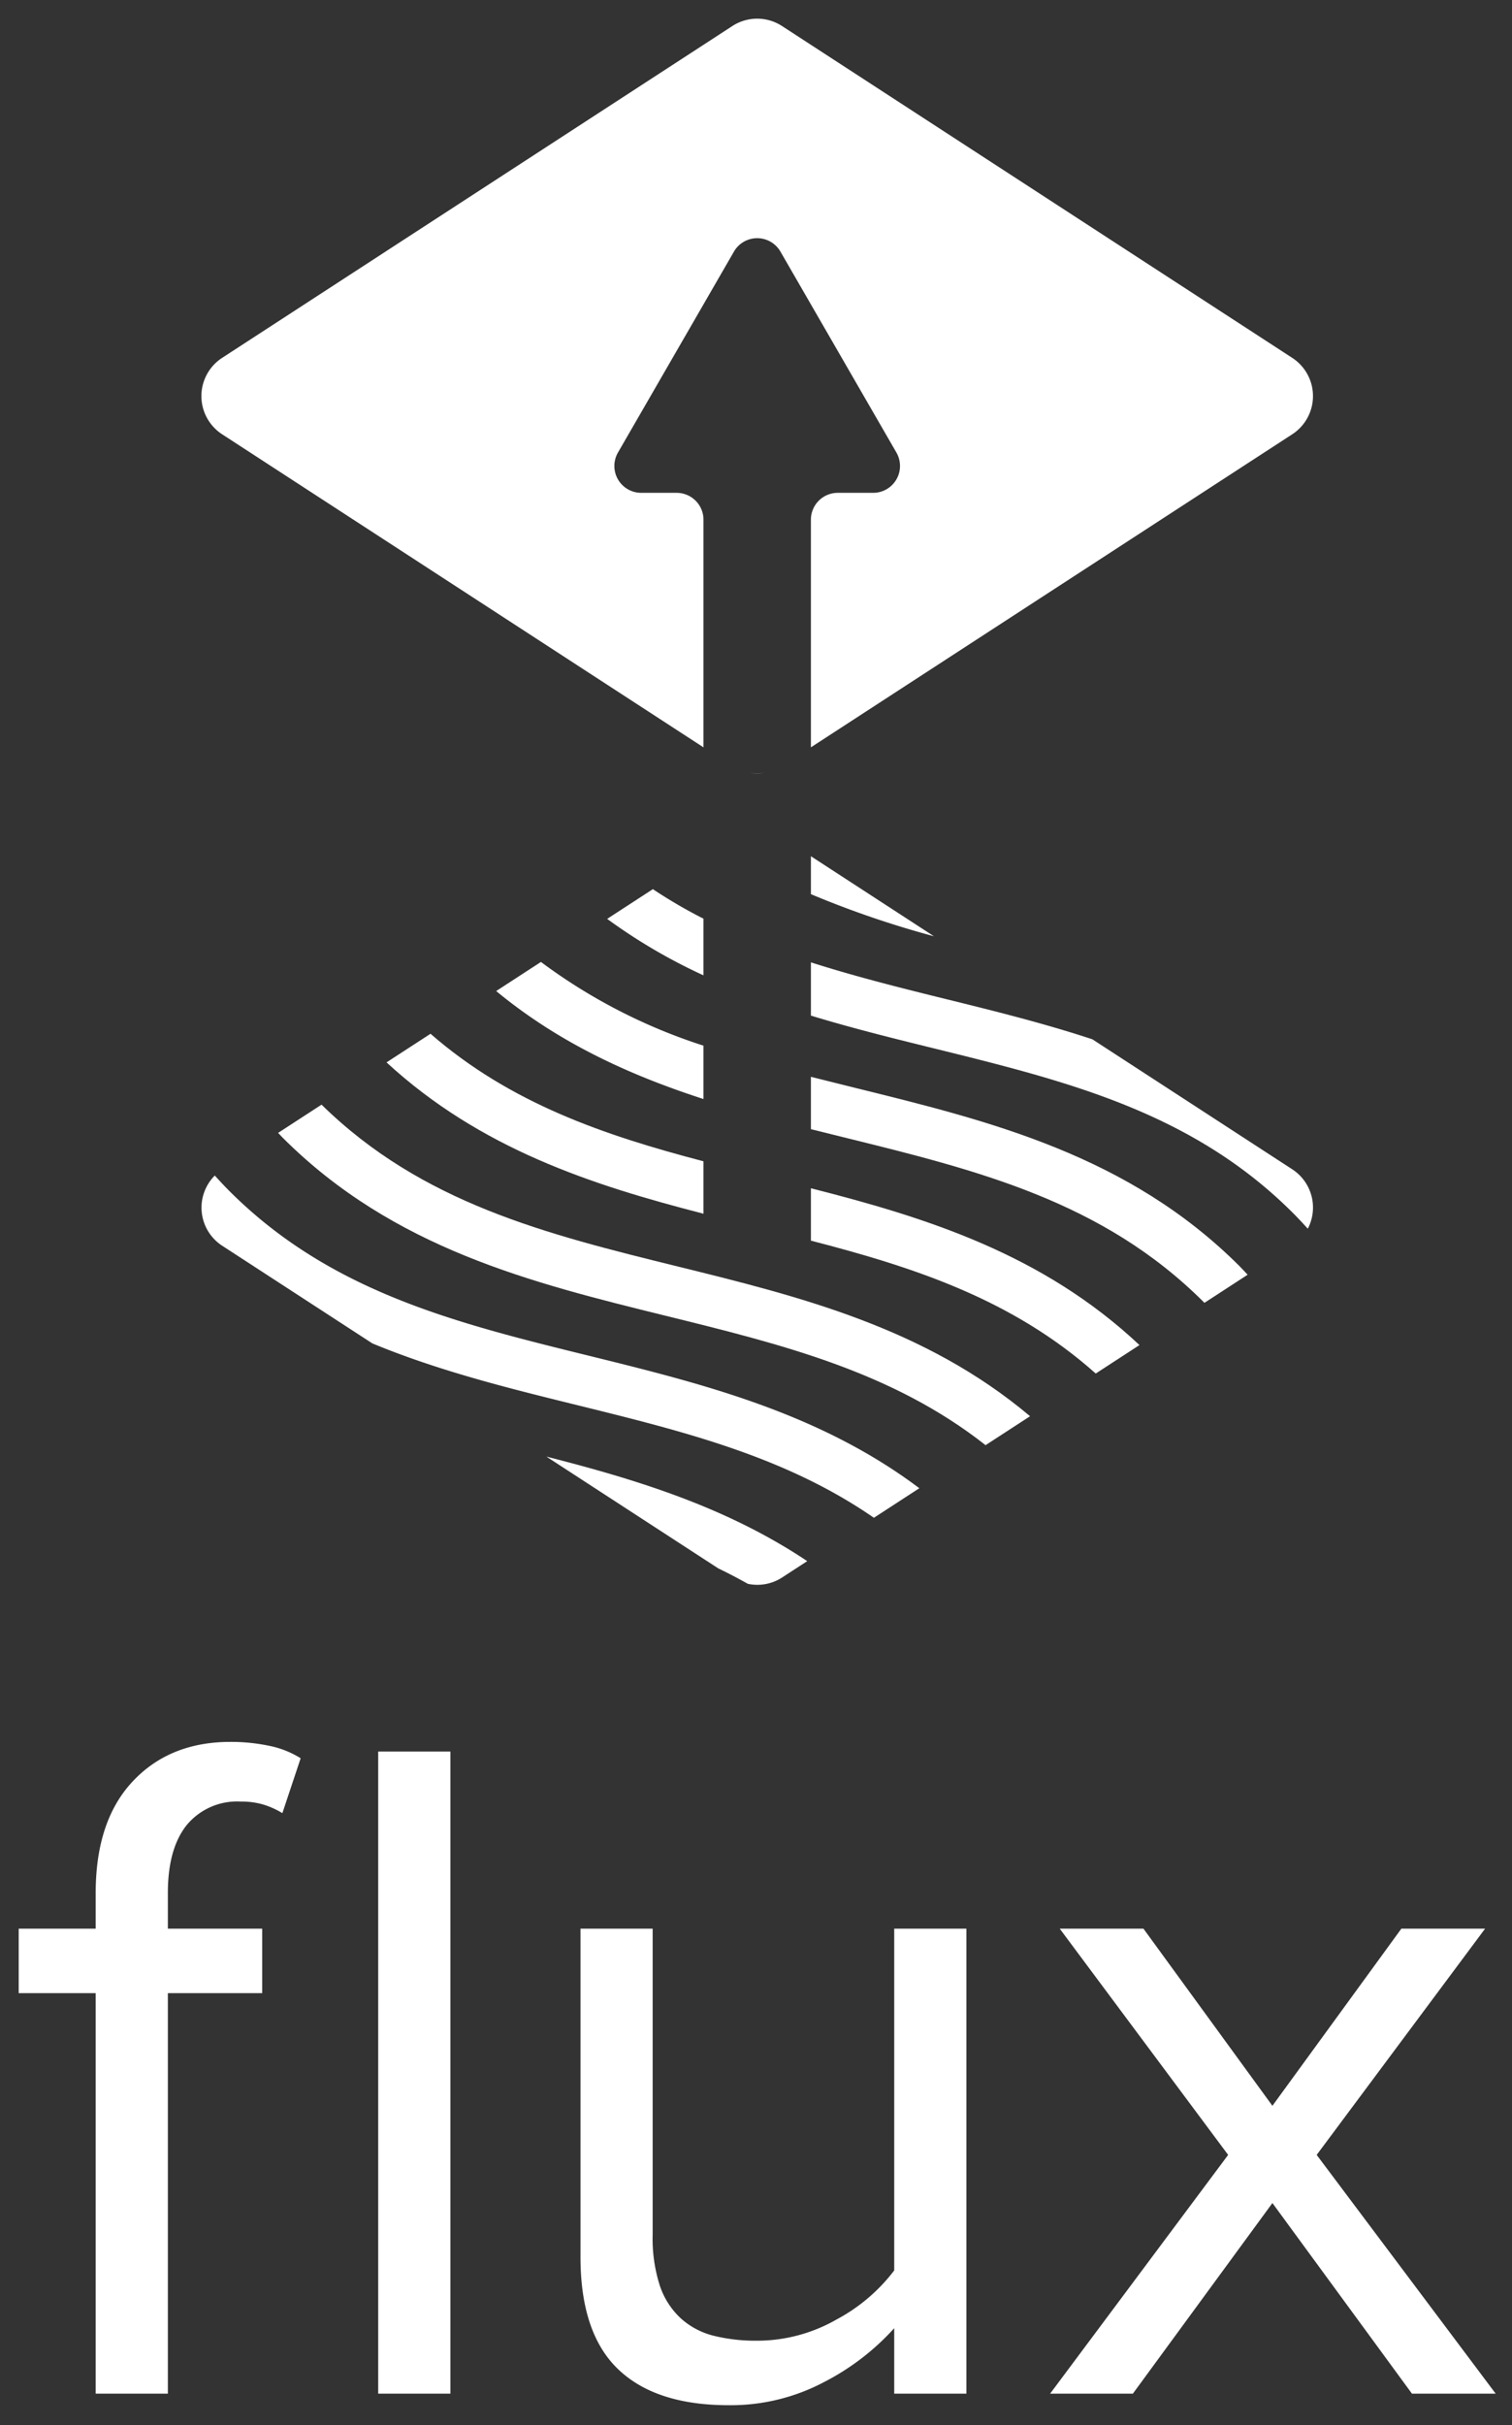 <svg id="Layer_1" data-name="Layer 1" xmlns="http://www.w3.org/2000/svg" viewBox="0 0 196.837 315.588"><rect x="0" y="0" width="196.837" height="315.588" fill="#333333" stroke="none"/><defs><style>.cls-1{fill:#fff;}.cls-2{fill:none;}</style></defs><title>flux-stacked-white</title><path class="cls-1" d="M97.65,100.578a5.925,5.925,0,0,0,1.846,0A7.155,7.155,0,0,1,97.65,100.578Z"/><path class="cls-1" d="M168.229,46.571,101.805,3.387a5.929,5.929,0,0,0-6.464,0L28.917,46.571a5.929,5.929,0,0,0,0,9.942L91.581,97.253V67.63A3.496,3.496,0,0,0,88.085,64.134H83.477A3.496,3.496,0,0,1,80.45,58.89L95.546,32.744a3.496,3.496,0,0,1,6.055,0L116.697,58.89A3.496,3.496,0,0,1,113.669,64.134h-4.608a3.496,3.496,0,0,0-3.496,3.496V97.253l62.664-40.739A5.929,5.929,0,0,0,168.229,46.571Z"/><path class="cls-2" d="M95.341,205.289a5.898,5.898,0,0,0,2.013.816c-1.267-.717-2.555-1.383-3.856-2.015Z"/><path class="cls-2" d="M91.581,111.423,84.992,115.707a64.633,64.633,0,0,0,6.589,3.843Z"/><path class="cls-2" d="M105.566,125.233c5.671,1.814,11.537,3.289,17.533,4.767,6.359,1.567,12.795,3.16,19.11,5.246l-20.623-13.408a125.709,125.709,0,0,1-16.02-5.48Z"/><path class="cls-2" d="M105.566,161.448v.341c0,1.496-1.565,2.709-3.496,2.709H95.077c-1.931,0-3.496-1.213-3.496-2.709v-3.846c-14.503-3.728-29.041-8.435-41.262-19.694l-8.46,5.5C54.942,156.59,71.136,160.597,88.277,164.822c15.826,3.901,32.132,7.949,45.819,19.474l8.548-5.557C131.853,169.128,119.113,164.945,105.566,161.448Z"/><path class="cls-2" d="M48.477,174.822,71.134,189.551c11.684,2.978,23.409,6.55,33.955,13.603l8.677-5.641C102.264,189.552,88.988,186.267,75.089,182.841,66.187,180.647,57.134,178.406,48.477,174.822Z"/><path class="cls-2" d="M91.581,126.924a72.393,72.393,0,0,1-12.539-7.349l-8.621,5.605a72.521,72.521,0,0,0,21.161,10.894Z"/><path class="cls-2" d="M121.518,136.412c-5.303-1.307-10.658-2.634-15.952-4.25v7.967q2.941.748,5.926,1.478c17.431,4.296,35.456,8.74,49.908,23.193.355.355.677.722,1.02,1.081l5.808-3.776a5.884,5.884,0,0,0,2.024-2.212c-.621-.683-1.248-1.363-1.915-2.03C155.185,144.712,138.832,140.68,121.518,136.412Z"/><path class="cls-2" d="M109.911,148.02q-2.167-.534-4.345-1.08v7.692c15.033,3.821,30.165,8.553,42.774,20.405l8.456-5.497c-.022-.023-.042-.046-.065-.069C143.578,156.319,127.225,152.287,109.911,148.02Z"/><path class="cls-2" d="M91.581,143.019c-9.48-3.074-18.702-7.219-26.987-14.052L56.045,134.526c10.406,9.059,22.585,13.203,35.536,16.596Z"/><path class="cls-2" d="M36.788,148.041c-.203-.203-.383-.413-.582-.617L28.918,152.162a5.92,5.92,0,0,0-.957.813c.613.674,1.232,1.345,1.89,2.003,13.152,13.152,29.505,17.183,46.82,21.45,14.757,3.638,29.931,7.405,43.012,17.238l8.622-5.605c-12.149-9.561-26.513-13.107-41.608-16.828C69.265,166.937,51.241,162.494,36.788,148.041Z"/><path class="cls-1" d="M121.586,121.838,105.566,111.423v4.936A125.709,125.709,0,0,0,121.586,121.838Z"/><path class="cls-1" d="M105.566,125.233v6.929c5.294,1.616,10.65,2.943,15.952,4.25,17.314,4.268,33.668,8.299,46.819,21.451.667.667,1.294,1.347,1.915,2.03a5.936,5.936,0,0,0-2.024-7.731L142.209,135.246c-6.315-2.085-12.751-3.678-19.11-5.246C117.103,128.522,111.236,127.047,105.566,125.233Z"/><path class="cls-1" d="M91.581,119.55a64.633,64.633,0,0,1-6.589-3.843l-5.95,3.868a72.393,72.393,0,0,0,12.539,7.349Z"/><path class="cls-1" d="M111.492,141.608q-2.984-.736-5.926-1.478v6.81q2.176.546,4.345,1.08c17.314,4.268,33.668,8.299,46.82,21.451.023.023.042.046.065.069l5.625-3.657c-.343-.359-.665-.726-1.02-1.081C146.947,150.347,128.923,145.904,111.492,141.608Z"/><path class="cls-1" d="M91.581,136.074a72.521,72.521,0,0,1-21.161-10.894l-5.826,3.788c8.284,6.833,17.506,10.978,26.987,14.052Z"/><path class="cls-1" d="M91.581,151.122C78.63,147.728,66.451,143.585,56.045,134.526L50.319,138.249c12.221,11.26,26.759,15.966,41.262,19.694Z"/><path class="cls-1" d="M105.566,161.448c13.548,3.497,26.288,7.68,37.079,17.291l5.695-3.702c-12.608-11.851-27.74-16.584-42.774-20.405Z"/><path class="cls-1" d="M41.859,143.749l-5.653,3.675c.199.204.379.414.582.617,14.453,14.453,32.477,18.896,49.908,23.193,15.095,3.72,29.458,7.266,41.608,16.828l5.793-3.766c-13.687-11.524-29.993-15.573-45.819-19.474C71.136,160.597,54.942,156.59,41.859,143.749Z"/><path class="cls-1" d="M29.851,154.978c-.658-.658-1.276-1.33-1.89-2.003a5.913,5.913,0,0,0,.957,9.13l19.559,12.716c8.657,3.584,17.71,5.825,26.612,8.019,13.899,3.426,27.175,6.711,38.676,14.672l5.917-3.847c-13.081-9.833-28.255-13.6-43.012-17.238C59.356,172.162,43.002,168.13,29.851,154.978Z"/><path class="cls-1" d="M93.497,204.09c1.302.632,2.59,1.298,3.856,2.015a5.916,5.916,0,0,0,4.452-.816l3.283-2.135c-10.546-7.053-22.271-10.625-33.955-13.603Z"/><path class="cls-1" d="M29.996,226.675q-7.893,0-12.716,5.137-4.824,5.138-4.823,14.533v4.635H2.434v8.394H12.457v52.117h9.396V259.373H34.131v-8.394H21.853v-4.635q0-5.761,2.443-8.832a8.512,8.512,0,0,1,7.078-3.07,9.737,9.737,0,0,1,3.069.439,10.936,10.936,0,0,1,2.318,1.065l2.38-7.141a12.272,12.272,0,0,0-4.134-1.629A24.417,24.417,0,0,0,29.996,226.675Z"/><rect class="cls-1" x="49.236" y="227.928" width="9.396" height="83.562"/><path class="cls-1" d="M116.412,295.455a23.017,23.017,0,0,1-7.517,6.389,20.832,20.832,0,0,1-10.398,2.756,22.657,22.657,0,0,1-5.513-.626,9.968,9.968,0,0,1-4.322-2.255,10.189,10.189,0,0,1-2.756-4.259,19.993,19.993,0,0,1-.94-6.641V250.98h-9.396v42.721q0,9.899,4.886,14.595,4.887,4.698,14.408,4.698a25.948,25.948,0,0,0,12.403-3.006,31.943,31.943,0,0,0,9.145-7.016v8.519h9.396V250.98h-9.396Z"/><polygon class="cls-1" points="171.41 280.421 193.334 250.98 182.434 250.98 165.647 274.031 148.859 250.98 137.959 250.98 159.884 280.421 136.707 311.491 147.481 311.491 165.647 286.685 183.812 311.491 194.712 311.491 171.41 280.421"/></svg>